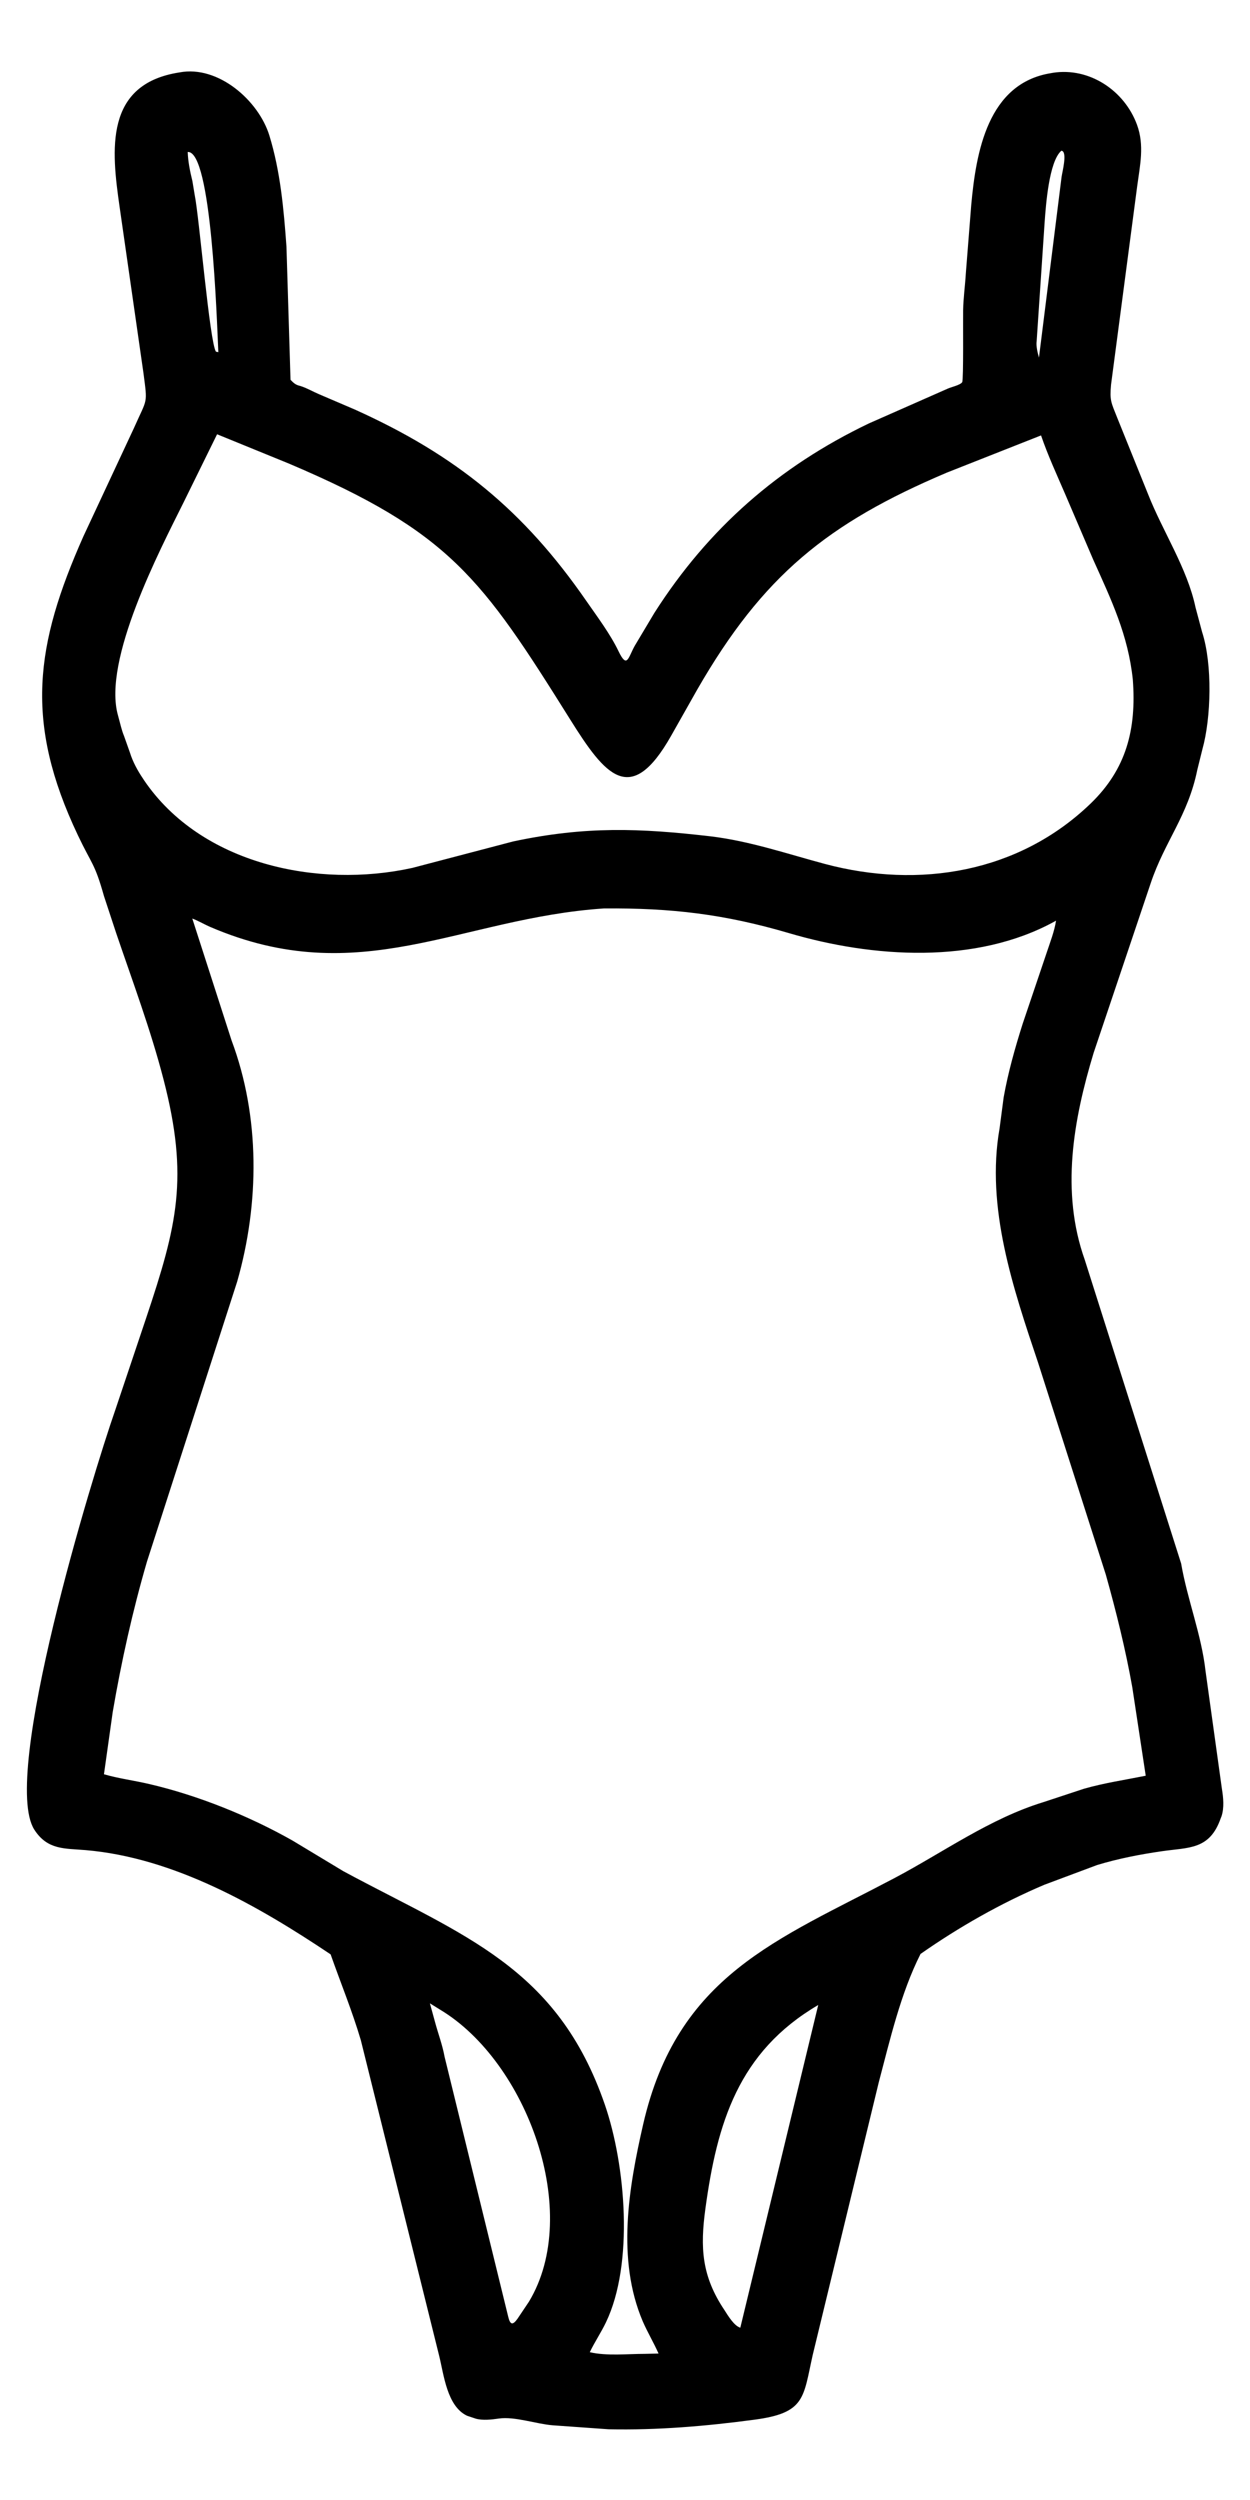 <svg width="12" height="24" viewBox="0 0 12 24" fill="none" xmlns="http://www.w3.org/2000/svg">
<path d="M10.533 17.904L10.025 18.094C9.61 18.27 9.207 18.499 8.837 18.758C8.646 19.137 8.544 19.582 8.436 19.991L7.802 22.608C7.71 23.02 7.732 23.164 7.243 23.229C6.78 23.291 6.31 23.331 5.842 23.321L5.308 23.283C5.15 23.271 4.942 23.196 4.789 23.218C4.721 23.228 4.634 23.238 4.567 23.219L4.483 23.191C4.291 23.099 4.261 22.798 4.216 22.616L3.464 19.586C3.381 19.305 3.271 19.038 3.174 18.762C2.48 18.297 1.672 17.833 0.82 17.761C0.621 17.744 0.455 17.761 0.329 17.564C0.005 17.054 0.885 14.171 1.106 13.538L1.403 12.653C1.701 11.762 1.814 11.307 1.57 10.363C1.446 9.884 1.275 9.428 1.116 8.96L0.998 8.602C0.908 8.282 0.882 8.302 0.748 8.019C0.231 6.93 0.338 6.191 0.801 5.148L1.286 4.109C1.416 3.815 1.417 3.889 1.377 3.58L1.148 1.985C1.07 1.441 1 0.806 1.724 0.695C2.096 0.625 2.483 0.966 2.586 1.301C2.692 1.647 2.724 2.007 2.75 2.367L2.789 3.646C2.814 3.672 2.833 3.691 2.867 3.701L2.885 3.706C2.946 3.725 3.005 3.76 3.064 3.785L3.405 3.931C4.378 4.369 5.03 4.903 5.628 5.768C5.732 5.918 5.859 6.087 5.938 6.252C6.021 6.424 6.03 6.313 6.094 6.199L6.282 5.884C6.8 5.071 7.477 4.479 8.341 4.065L9.098 3.731C9.13 3.716 9.219 3.697 9.237 3.669C9.251 3.648 9.244 3.056 9.246 2.98C9.248 2.861 9.265 2.743 9.272 2.624L9.324 1.966C9.37 1.464 9.481 0.798 10.091 0.702L10.107 0.699C10.457 0.644 10.794 0.868 10.915 1.197C10.988 1.396 10.944 1.586 10.917 1.788L10.666 3.693C10.652 3.847 10.667 3.863 10.726 4.012L11.021 4.743C11.161 5.1 11.398 5.455 11.477 5.831L11.54 6.067C11.641 6.377 11.627 6.893 11.543 7.193L11.494 7.391C11.404 7.833 11.182 8.075 11.047 8.478L10.499 10.107C10.304 10.751 10.181 11.44 10.414 12.095L11.339 15.01C11.398 15.354 11.534 15.693 11.573 16.041L11.73 17.171C11.744 17.256 11.754 17.355 11.726 17.438L11.719 17.455C11.613 17.761 11.411 17.734 11.153 17.772C10.945 17.802 10.734 17.843 10.533 17.904ZM10.189 1.447C10.069 1.551 10.04 1.979 10.029 2.126L9.952 3.274C9.945 3.323 9.961 3.386 9.974 3.433L10.191 1.699C10.197 1.653 10.251 1.452 10.189 1.447ZM1.802 1.459C1.805 1.551 1.825 1.649 1.847 1.738L1.869 1.871C1.912 2.078 2.013 3.287 2.073 3.376L2.096 3.381C2.081 3.058 2.031 1.443 1.802 1.459ZM2.084 4.169L1.761 4.826C1.535 5.281 0.982 6.339 1.133 6.869L1.137 6.884C1.154 6.944 1.167 7.009 1.191 7.066L1.248 7.227C1.275 7.314 1.322 7.4 1.373 7.475L1.384 7.492C1.931 8.297 3.05 8.532 3.958 8.332L4.926 8.078C5.62 7.93 6.142 7.95 6.823 8.029C7.198 8.074 7.557 8.197 7.92 8.294C8.823 8.535 9.78 8.379 10.47 7.714C10.812 7.384 10.911 7.003 10.875 6.524C10.83 6.096 10.67 5.762 10.495 5.373L10.225 4.742C10.145 4.556 10.06 4.373 9.994 4.18L9.09 4.537C7.944 5.023 7.323 5.526 6.694 6.619L6.442 7.065C6.054 7.75 5.81 7.445 5.473 6.906C4.622 5.546 4.318 5.107 2.775 4.451L2.084 4.169ZM5.798 8.721C4.419 8.813 3.454 9.515 2.019 8.899C1.961 8.874 1.905 8.84 1.846 8.818L2.223 9.988C2.498 10.723 2.491 11.554 2.277 12.303L1.411 14.991C1.273 15.464 1.165 15.951 1.082 16.436L0.998 17.033C1.14 17.074 1.289 17.093 1.434 17.127C1.902 17.236 2.395 17.435 2.811 17.671L3.297 17.964C4.45 18.585 5.351 18.881 5.807 20.206C6.006 20.785 6.087 21.732 5.817 22.295C5.77 22.393 5.709 22.483 5.662 22.581C5.822 22.619 6.026 22.597 6.191 22.597L6.322 22.594C6.275 22.488 6.216 22.39 6.17 22.284C5.918 21.691 6.035 21.002 6.174 20.395C6.502 18.962 7.463 18.624 8.59 18.028C9.057 17.781 9.502 17.459 10.012 17.302L10.406 17.172C10.602 17.116 10.8 17.087 10.999 17.047L10.87 16.198C10.806 15.837 10.715 15.47 10.616 15.117L9.965 13.08C9.727 12.37 9.462 11.592 9.596 10.832L9.635 10.535C9.677 10.298 9.745 10.057 9.818 9.827L10.049 9.143C10.081 9.046 10.123 8.939 10.138 8.838L10.128 8.844C9.369 9.263 8.374 9.194 7.574 8.958C6.951 8.775 6.445 8.716 5.798 8.721ZM4.127 19.232L4.175 19.407C4.205 19.52 4.247 19.629 4.268 19.745L4.879 22.241C4.898 22.321 4.923 22.323 4.968 22.26L5.078 22.096C5.593 21.241 5.057 19.793 4.227 19.294L4.127 19.232ZM7.855 19.248C7.086 19.699 6.884 20.385 6.772 21.202C6.721 21.577 6.735 21.85 6.956 22.179C6.988 22.229 7.047 22.328 7.107 22.346L7.855 19.248Z" fill="black"/>
</svg>
    